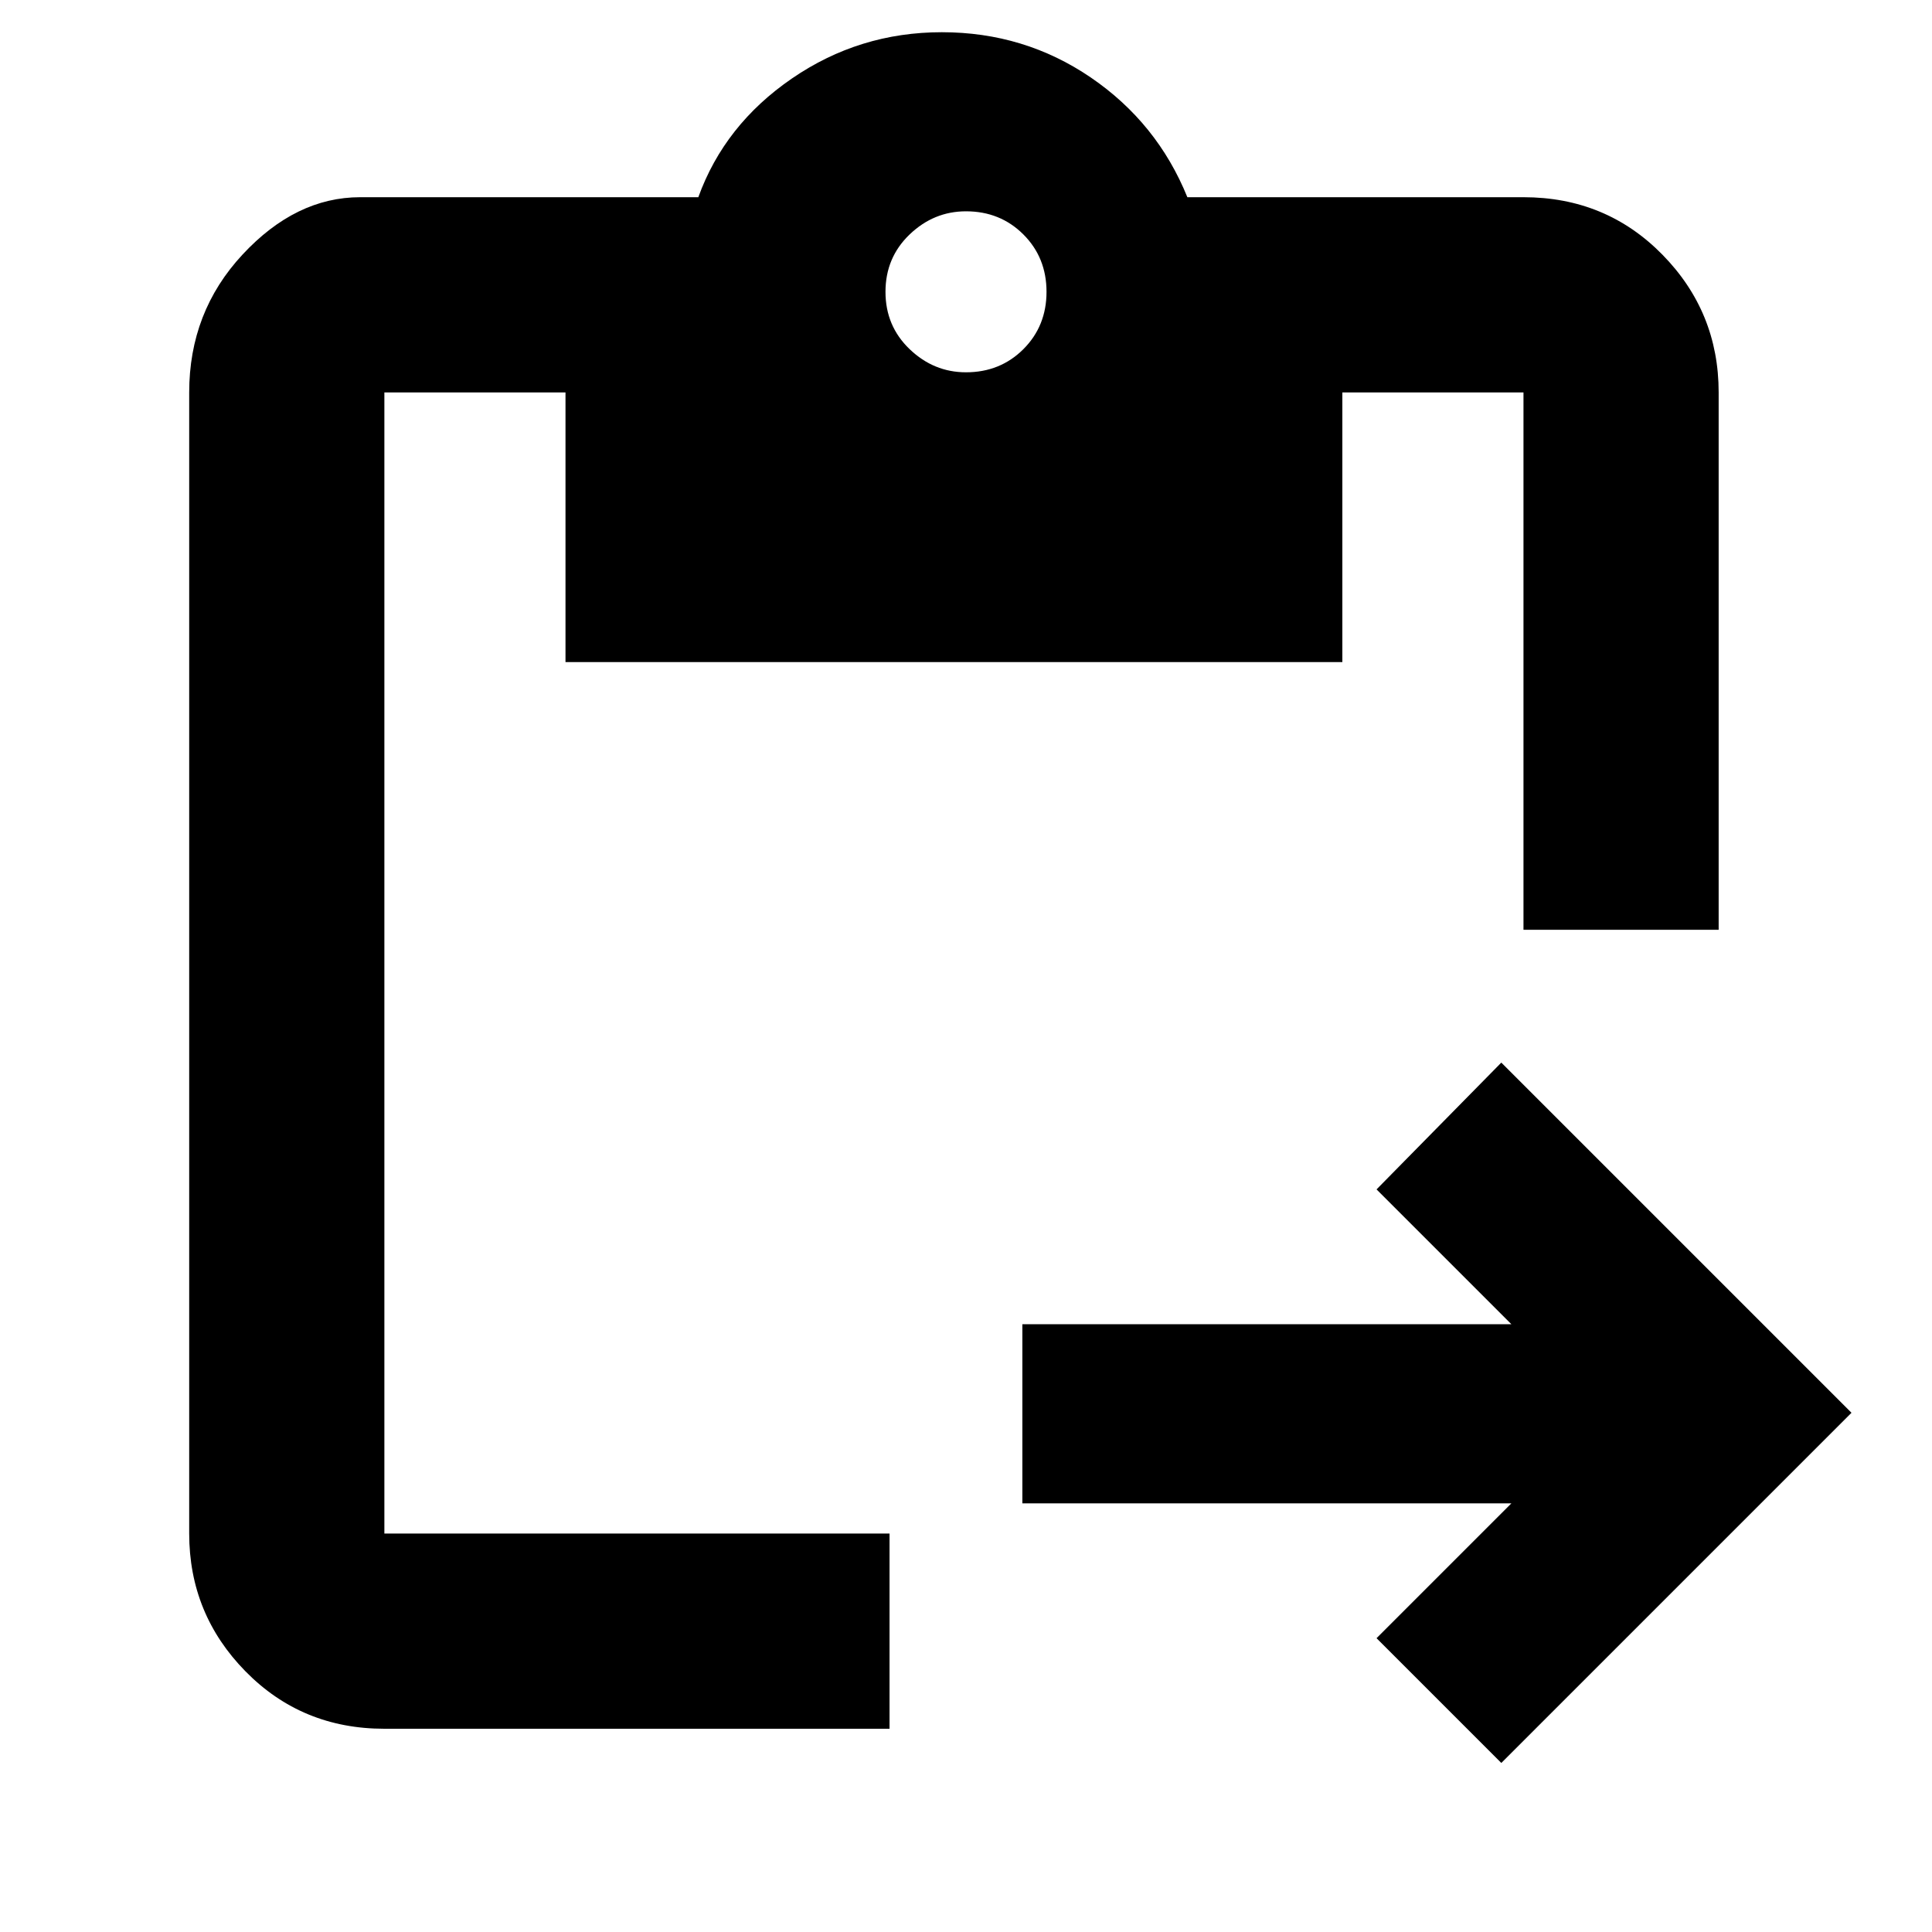 <svg xmlns="http://www.w3.org/2000/svg" height="40" width="40"><path d="M7.958 35.792q-1.708 0-2.875-1.188-1.166-1.187-1.166-2.854V8.125q0-1.667 1.104-2.854 1.104-1.188 2.437-1.188h7q.542-1.5 1.938-2.458Q17.792.667 19.5.667q1.708 0 3.083.937 1.375.938 2 2.479h6.959q1.708 0 2.875 1.188 1.166 1.187 1.166 2.854V19.25h-4.041V8.125h-3.75v5.583H11.708V8.125h-3.75V31.75h10.459v4.042Zm23.125.708L28.5 33.917l2.792-2.792H21.167v-3.708h10.125L28.5 24.625 31.083 22l7.25 7.25ZM20 7.708q.708 0 1.188-.479.479-.479.479-1.187 0-.709-.479-1.188-.48-.479-1.188-.479-.667 0-1.167.479t-.5 1.188q0 .708.5 1.187.5.479 1.167.479Z"/></svg>